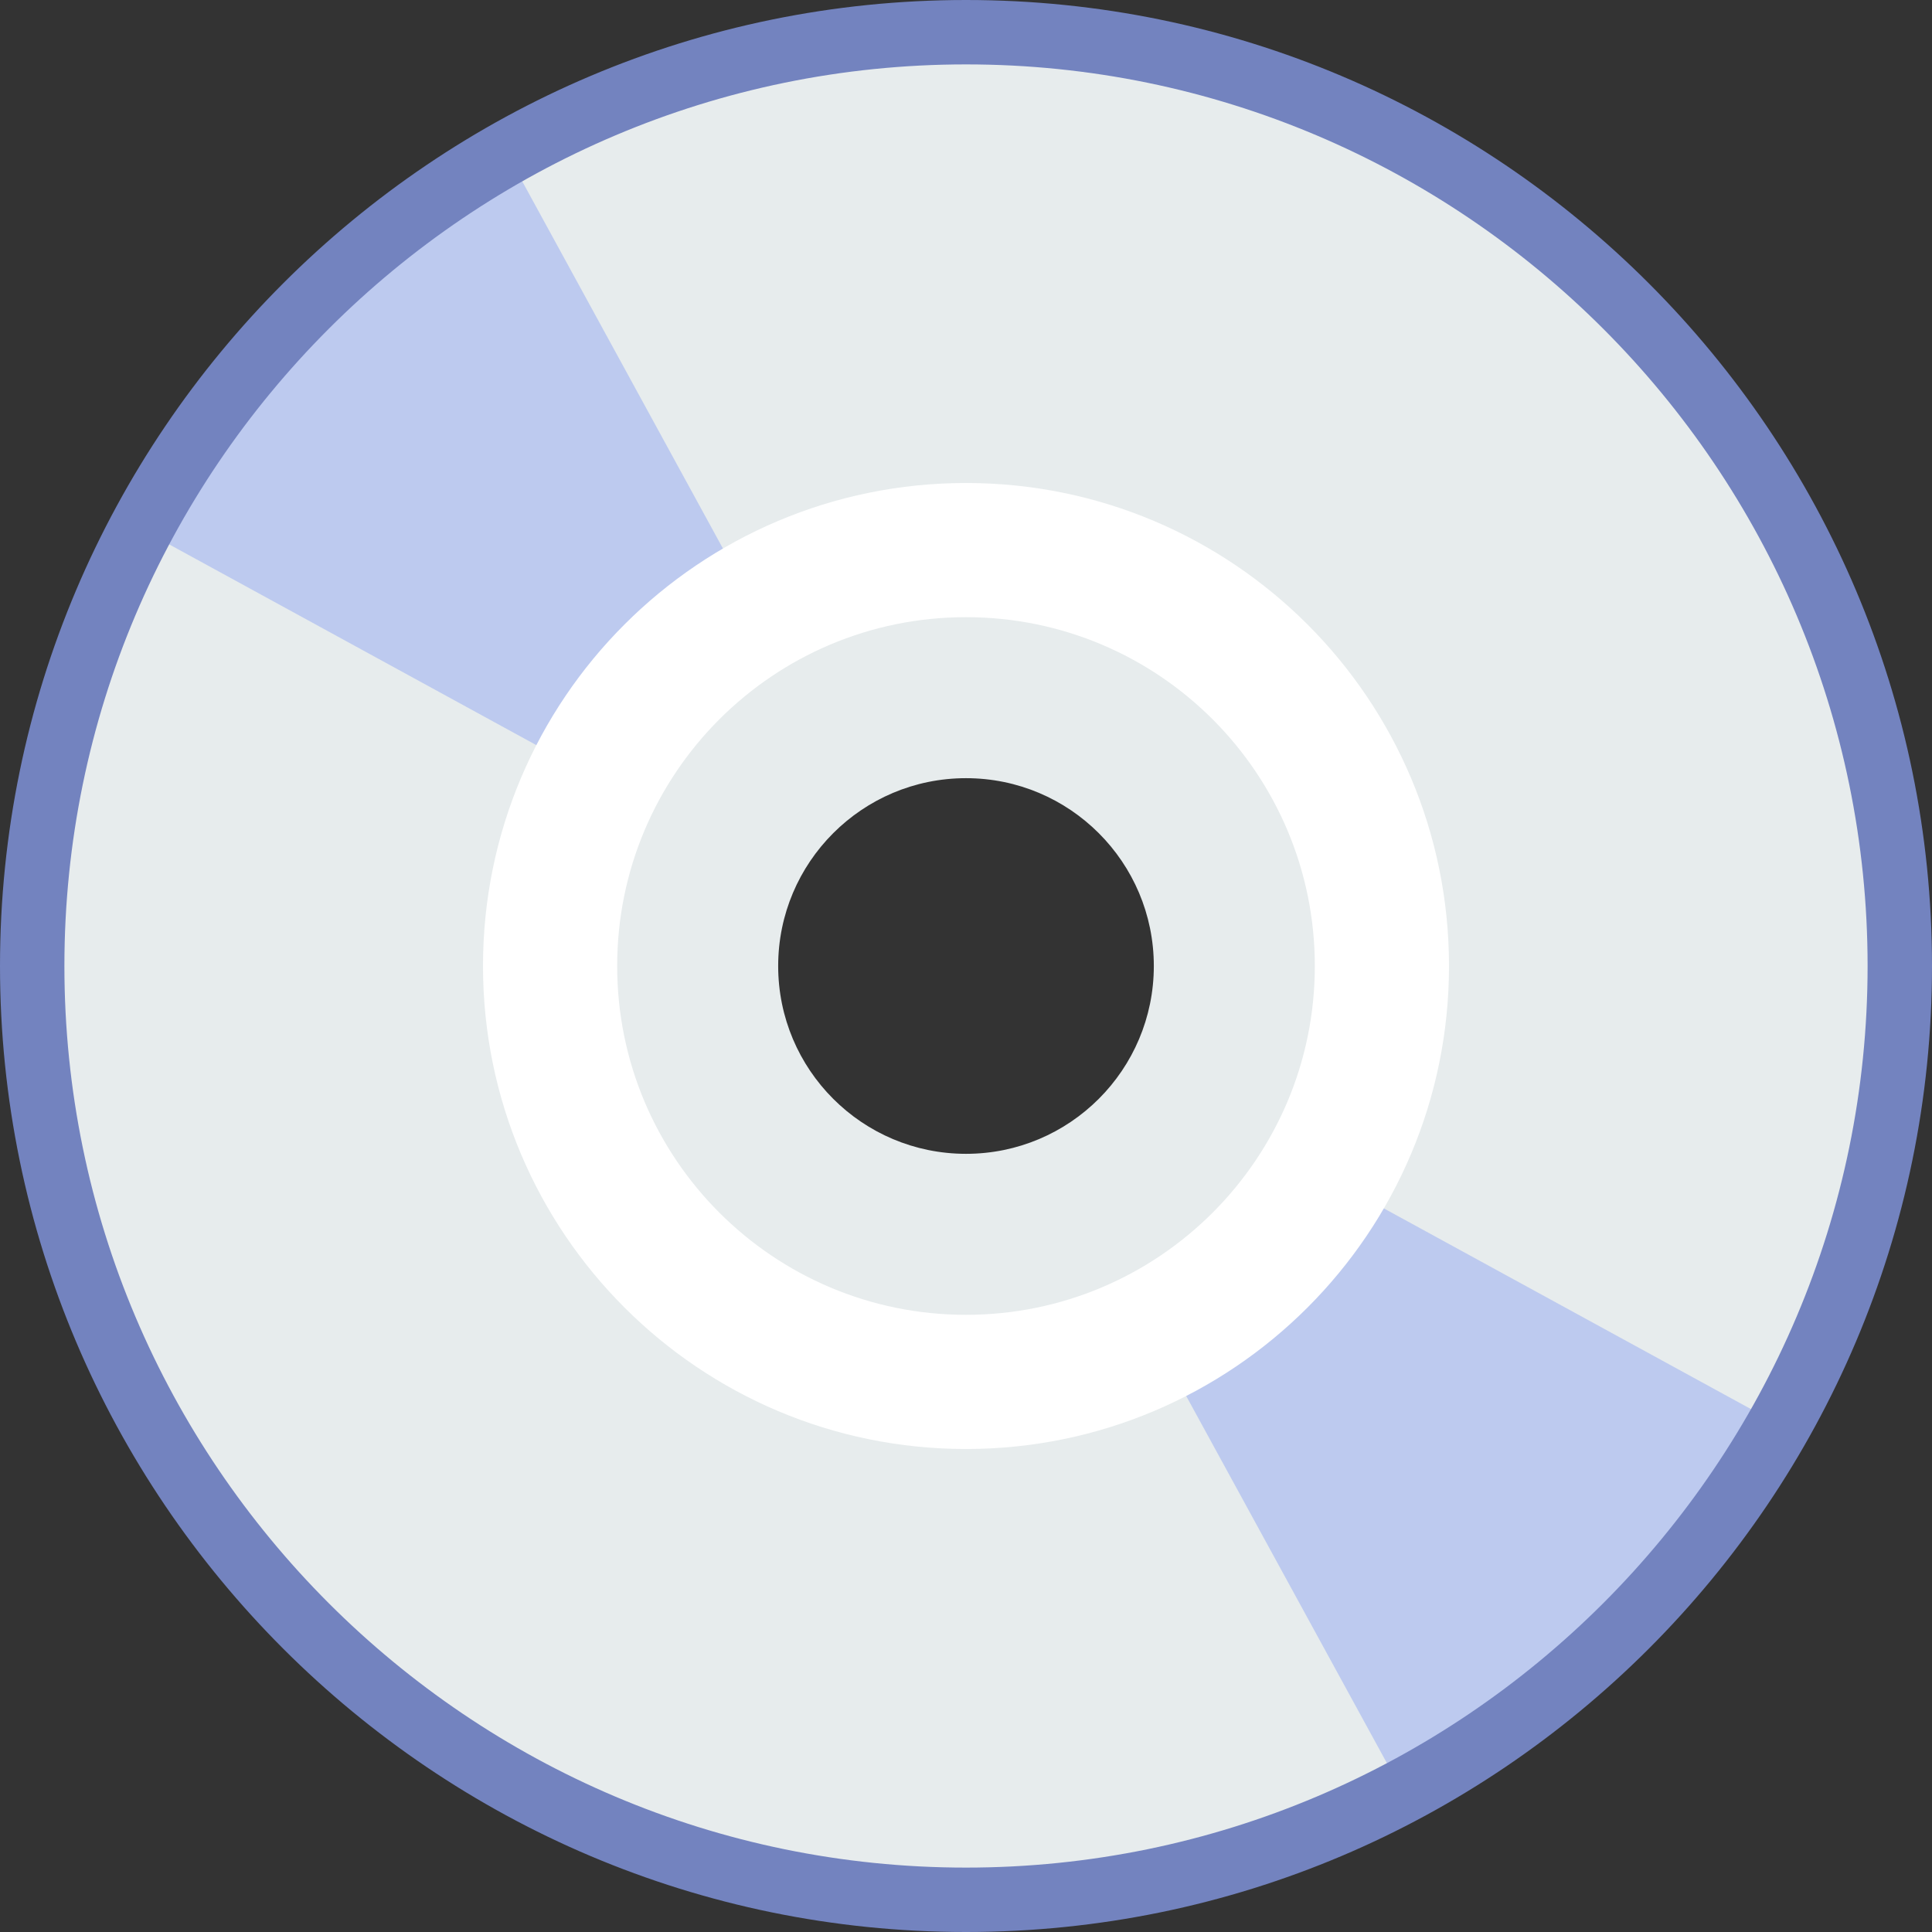 <?xml version="1.0" encoding="iso-8859-1"?>

<svg version="1.1" id="Capa_1" xmlns="http://www.w3.org/2000/svg" xmlns:xlink="http://www.w3.org/1999/xlink" x="0px" y="0px"
	 viewBox="0 0 60 60" style="enable-background:new 0 0 60 60;" xml:space="preserve">
<rect x="0" y="0" width="60" height="60" fill="#333333" stroke="none"/>
<path style="fill:#E7ECED;" d="M30,1C13.984,1,1,13.984,1,30c0,16.016,12.984,29,29,29s29-12.984,29-29C59,13.984,46.016,1,30,1z
	 M30,39c-4.971,0-9-4.029-9-9s4.029-9,9-9s9,4.029,9,9S34.971,39,30,39z"/>
<path style="fill:#BDCAEF;" d="M4.373,16.425l14.808,8.095c0.534-0.977,1.208-1.898,2.035-2.725c0.827-0.827,1.749-1.5,2.725-2.035
	L15.738,4.753C10.926,7.477,6.97,11.533,4.373,16.425z"/>
<path style="fill:#BDCAEF;" d="M55.259,44.242L40.182,36c-0.534,0.977-1.208,1.898-2.035,2.726c-0.827,0.827-1.749,1.5-2.726,2.035
	l8.133,14.877C48.462,53.037,52.531,49.07,55.259,44.242z"/>
<path style="fill:#FFFFFF;" d="M30,15c-8.284,0-15,6.716-15,15s6.716,15,15,15s15-6.716,15-15S38.284,15,30,15z M30,37.5
	c-4.142,0-7.5-3.358-7.5-7.5s3.358-7.5,7.5-7.5s7.5,3.358,7.5,7.5S34.142,37.5,30,37.5z"/>
<path style="fill:#E7ECED;" d="M30,19.167c-5.983,0-10.833,4.85-10.833,10.833S24.017,40.833,30,40.833S40.833,35.983,40.833,30
	S35.983,19.167,30,19.167z M30,35.833c-3.222,0-5.833-2.612-5.833-5.833s2.612-5.833,5.833-5.833s5.833,2.612,5.833,5.833
	S33.222,35.833,30,35.833z"/>
<path style="fill:#7383BF;" d="M30,0C13.458,0,0,13.458,0,30s13.458,30,30,30s30-13.458,30-30S46.542,0,30,0z M30,58
	C14.561,58,2,45.439,2,30S14.561,2,30,2s28,12.561,28,28S45.439,58,30,58z"/>
<g>
</g>
<g>
</g>
<g>
</g>
<g>
</g>
<g>
</g>
<g>
</g>
<g>
</g>
<g>
</g>
<g>
</g>
<g>
</g>
<g>
</g>
<g>
</g>
<g>
</g>
<g>
</g>
<g>
</g>
</svg>
